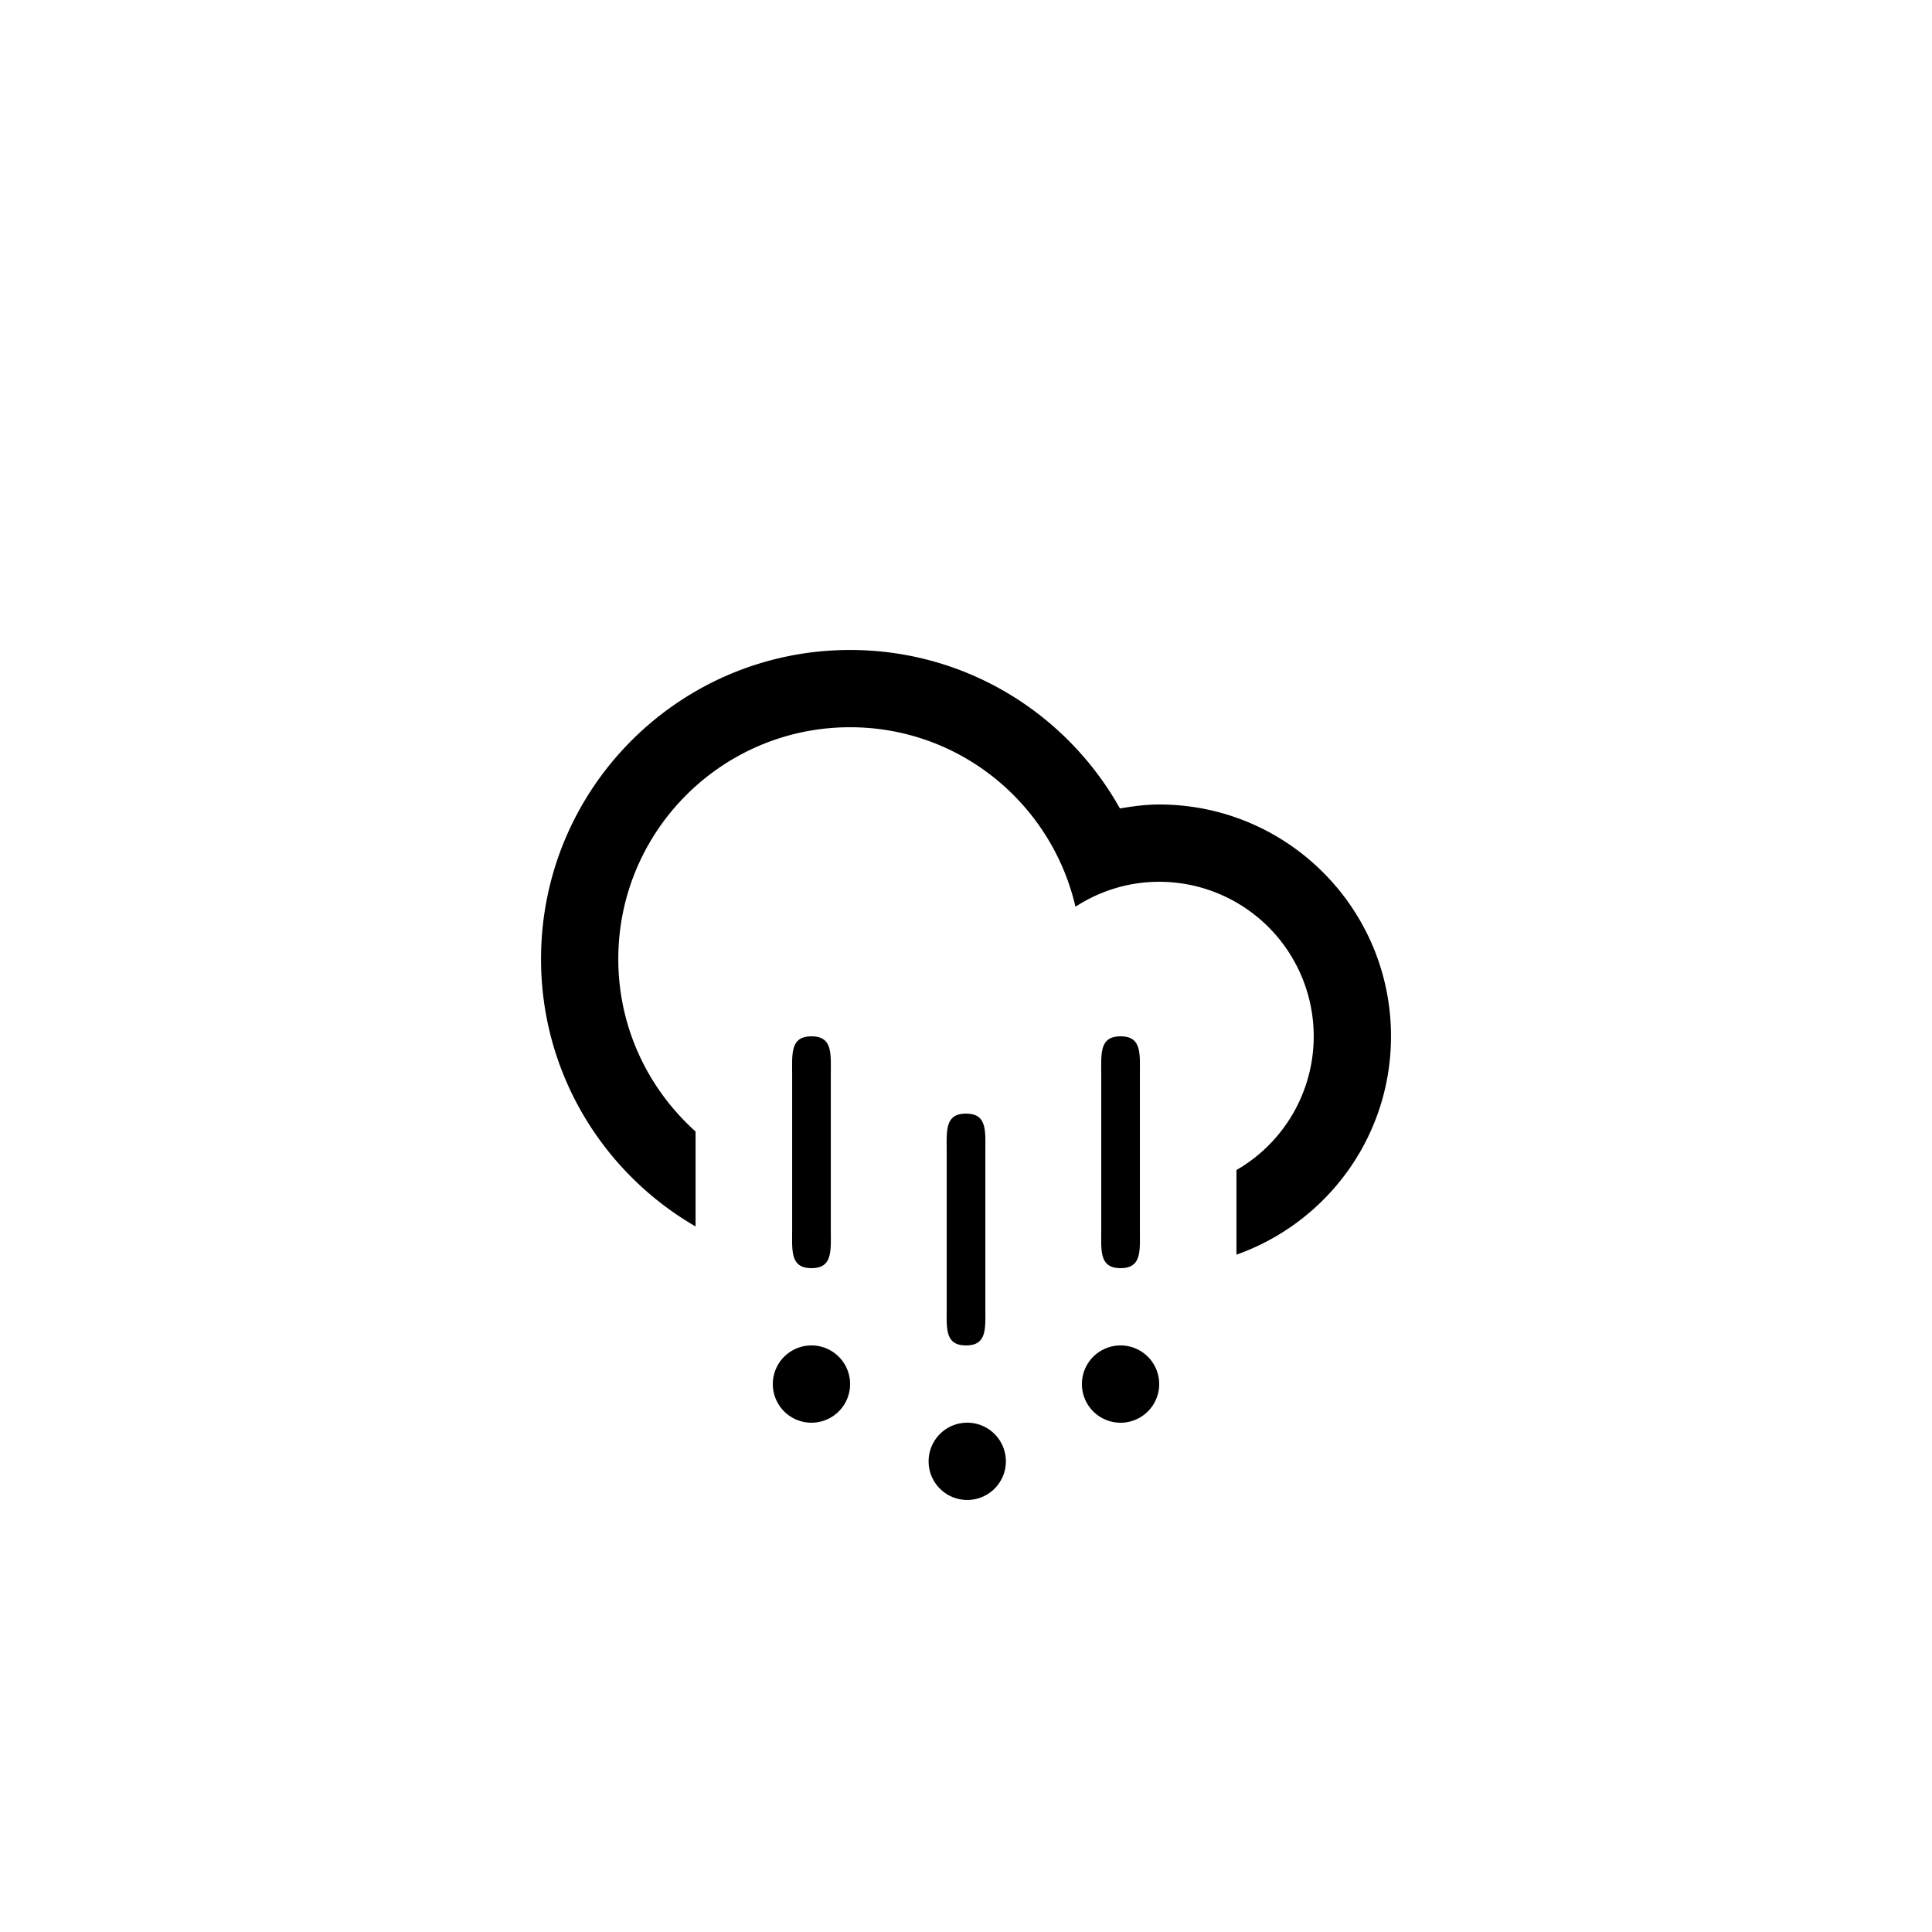<svg viewBox="0 0 100 100">
  <defs/>
  <path fill-rule="evenodd" d="M63.999 64.941V60.56a7.987 7.987 0 003.999-6.92A8 8 0 0060 45.641c-1.601 0-3.084.48-4.334 1.291-1.231-5.317-5.974-9.29-11.665-9.29-6.626 0-11.998 5.372-11.998 11.998 0 3.55 1.55 6.728 3.999 8.925v4.916c-4.776-2.768-7.998-7.922-7.998-13.841 0-8.835 7.162-15.997 15.997-15.997 6.004 0 11.229 3.311 13.966 8.203.663-.113 1.336-.205 2.033-.205 6.626 0 11.998 5.372 11.998 11.999 0 5.223-3.342 9.653-7.999 11.301zm-21.997.698c-1.104 0-1-.895-1-1.998v-8c0-1.104-.104-2 1-2s1 .896 1 2v8c0 1.103.104 1.998-1 1.998zm0 4a2 2 0 11-.002 4 2 2 0 01.002-4zm7.999 0c-1.104 0-1-.895-1-2v-7.998c0-1.105-.104-2 1-2s1 .895 1 2v7.998c0 1.105.104 2-1 2zm0 4a2 2 0 110 3.998 2 2 0 010-3.998zm7.999-8c-1.104 0-1-.895-1-1.998v-8c0-1.104-.104-2 1-2s1 .896 1 2v8c0 1.103.104 1.998-1 1.998zm0 4a2 2 0 11-.001 4.001A2 2 0 0158 69.64z" clip-rule="evenodd"/>
</svg>
